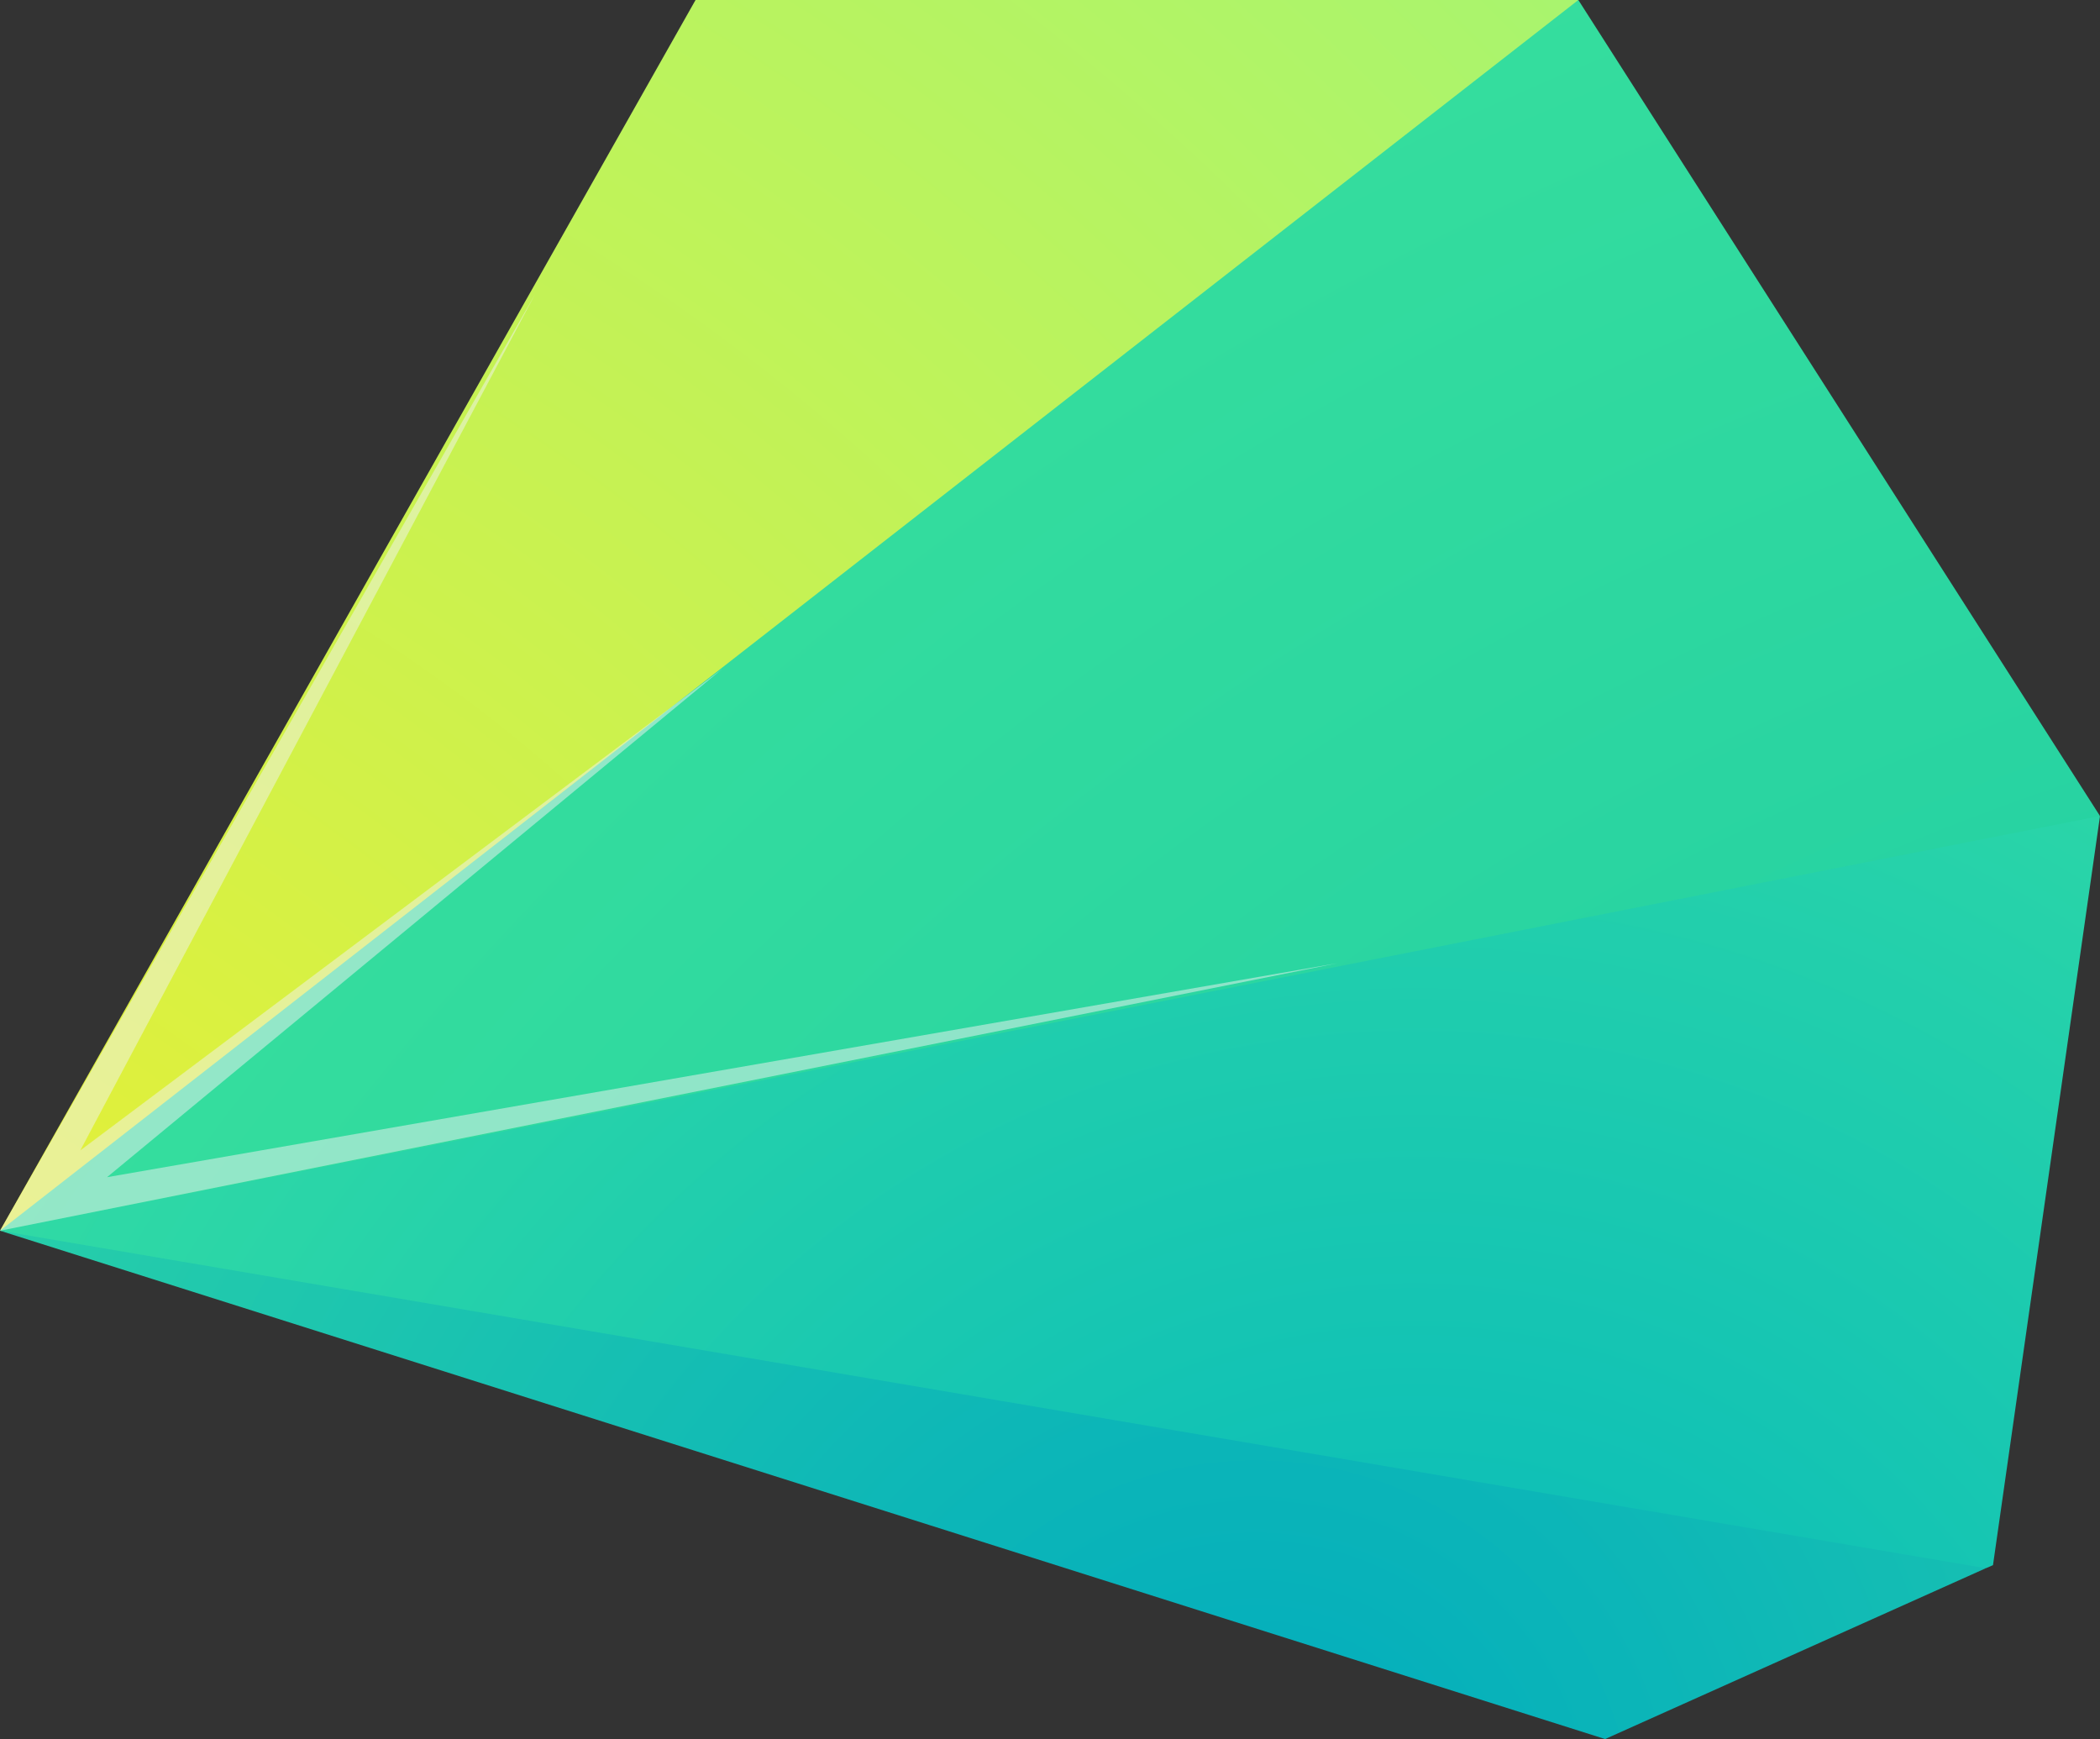 <svg xmlns="http://www.w3.org/2000/svg" xmlns:xlink="http://www.w3.org/1999/xlink" viewBox="0 0 78.5 65"><rect x="0" y="0" width="78.5" height="65" fill="#333333" stroke="none"/><defs><radialGradient id="radial-gradient" cx="19.868" cy="-3.517" r="70.232" gradientTransform="translate(2.5 1.5) scale(0.936 0.954)" gradientUnits="userSpaceOnUse"><stop offset="0" stop-color="#32db9e"/><stop offset="1" stop-color="#13c4b4"/></radialGradient><radialGradient id="radial-gradient-2" cx="-17.366" cy="72.495" r="247.677" gradientUnits="userSpaceOnUse"><stop offset="0" stop-color="#fcee21"/><stop offset="0.468" stop-color="#a0f576"/><stop offset="0.83" stop-color="#5ef9b3"/><stop offset="1" stop-color="#45fbca"/></radialGradient><radialGradient id="radial-gradient-3" cx="106.243" cy="115.73" r="164.069" gradientUnits="userSpaceOnUse"><stop offset="0" stop-color="#00b5af"/><stop offset="0.583" stop-color="#2ad5a1"/><stop offset="1" stop-color="#43e899"/></radialGradient><radialGradient id="radial-gradient-4" cx="46.932" cy="68.754" r="97.225" gradientUnits="userSpaceOnUse"><stop offset="0" stop-color="#00abbe"/><stop offset="0.583" stop-color="#2ad1a8"/><stop offset="1" stop-color="#43e89a"/></radialGradient><radialGradient id="radial-gradient-5" cx="52.892" cy="73.956" r="86.477" gradientUnits="userSpaceOnUse"><stop offset="0" stop-color="#00b5be"/><stop offset="0.583" stop-color="#2ad5a8"/><stop offset="1" stop-color="#43e89a"/></radialGradient></defs><g id="hero"><g id="middle-tiny"><g id="bg"><path d="M75.5,31.069q-1.872,12.877-3.744,25.754L58.654,63.5,2.5,45.377,26.833,1.5H57.718Q66.609,16.285,75.5,31.069Z" style="fill:url(#radial-gradient)"/></g><g id="shapes-shard"><path d="M59,0H26L0,46l6-3L58,2Z" style="fill:url(#radial-gradient-2)"/><path d="M59,0,78.5,30.5,76,32,7,46H0Z" style="fill:url(#radial-gradient-3)"/><path d="M60,65l14.233-6.385L71,57,10,47,0,46Z" style="fill:url(#radial-gradient-4)"/><path d="M78.5,30.5,0,46,74.233,58.615,74.5,58.5Q76.5,44.5,78.5,30.5Z" style="fill:url(#radial-gradient-5)"/></g><g id="highlights-5" data-name="highlights" style="opacity:0.5"><path d="M3,43,27,25,4,44l46-8L0,46,20,11Z" style="fill:#f2f2f2"/></g></g></g></svg>